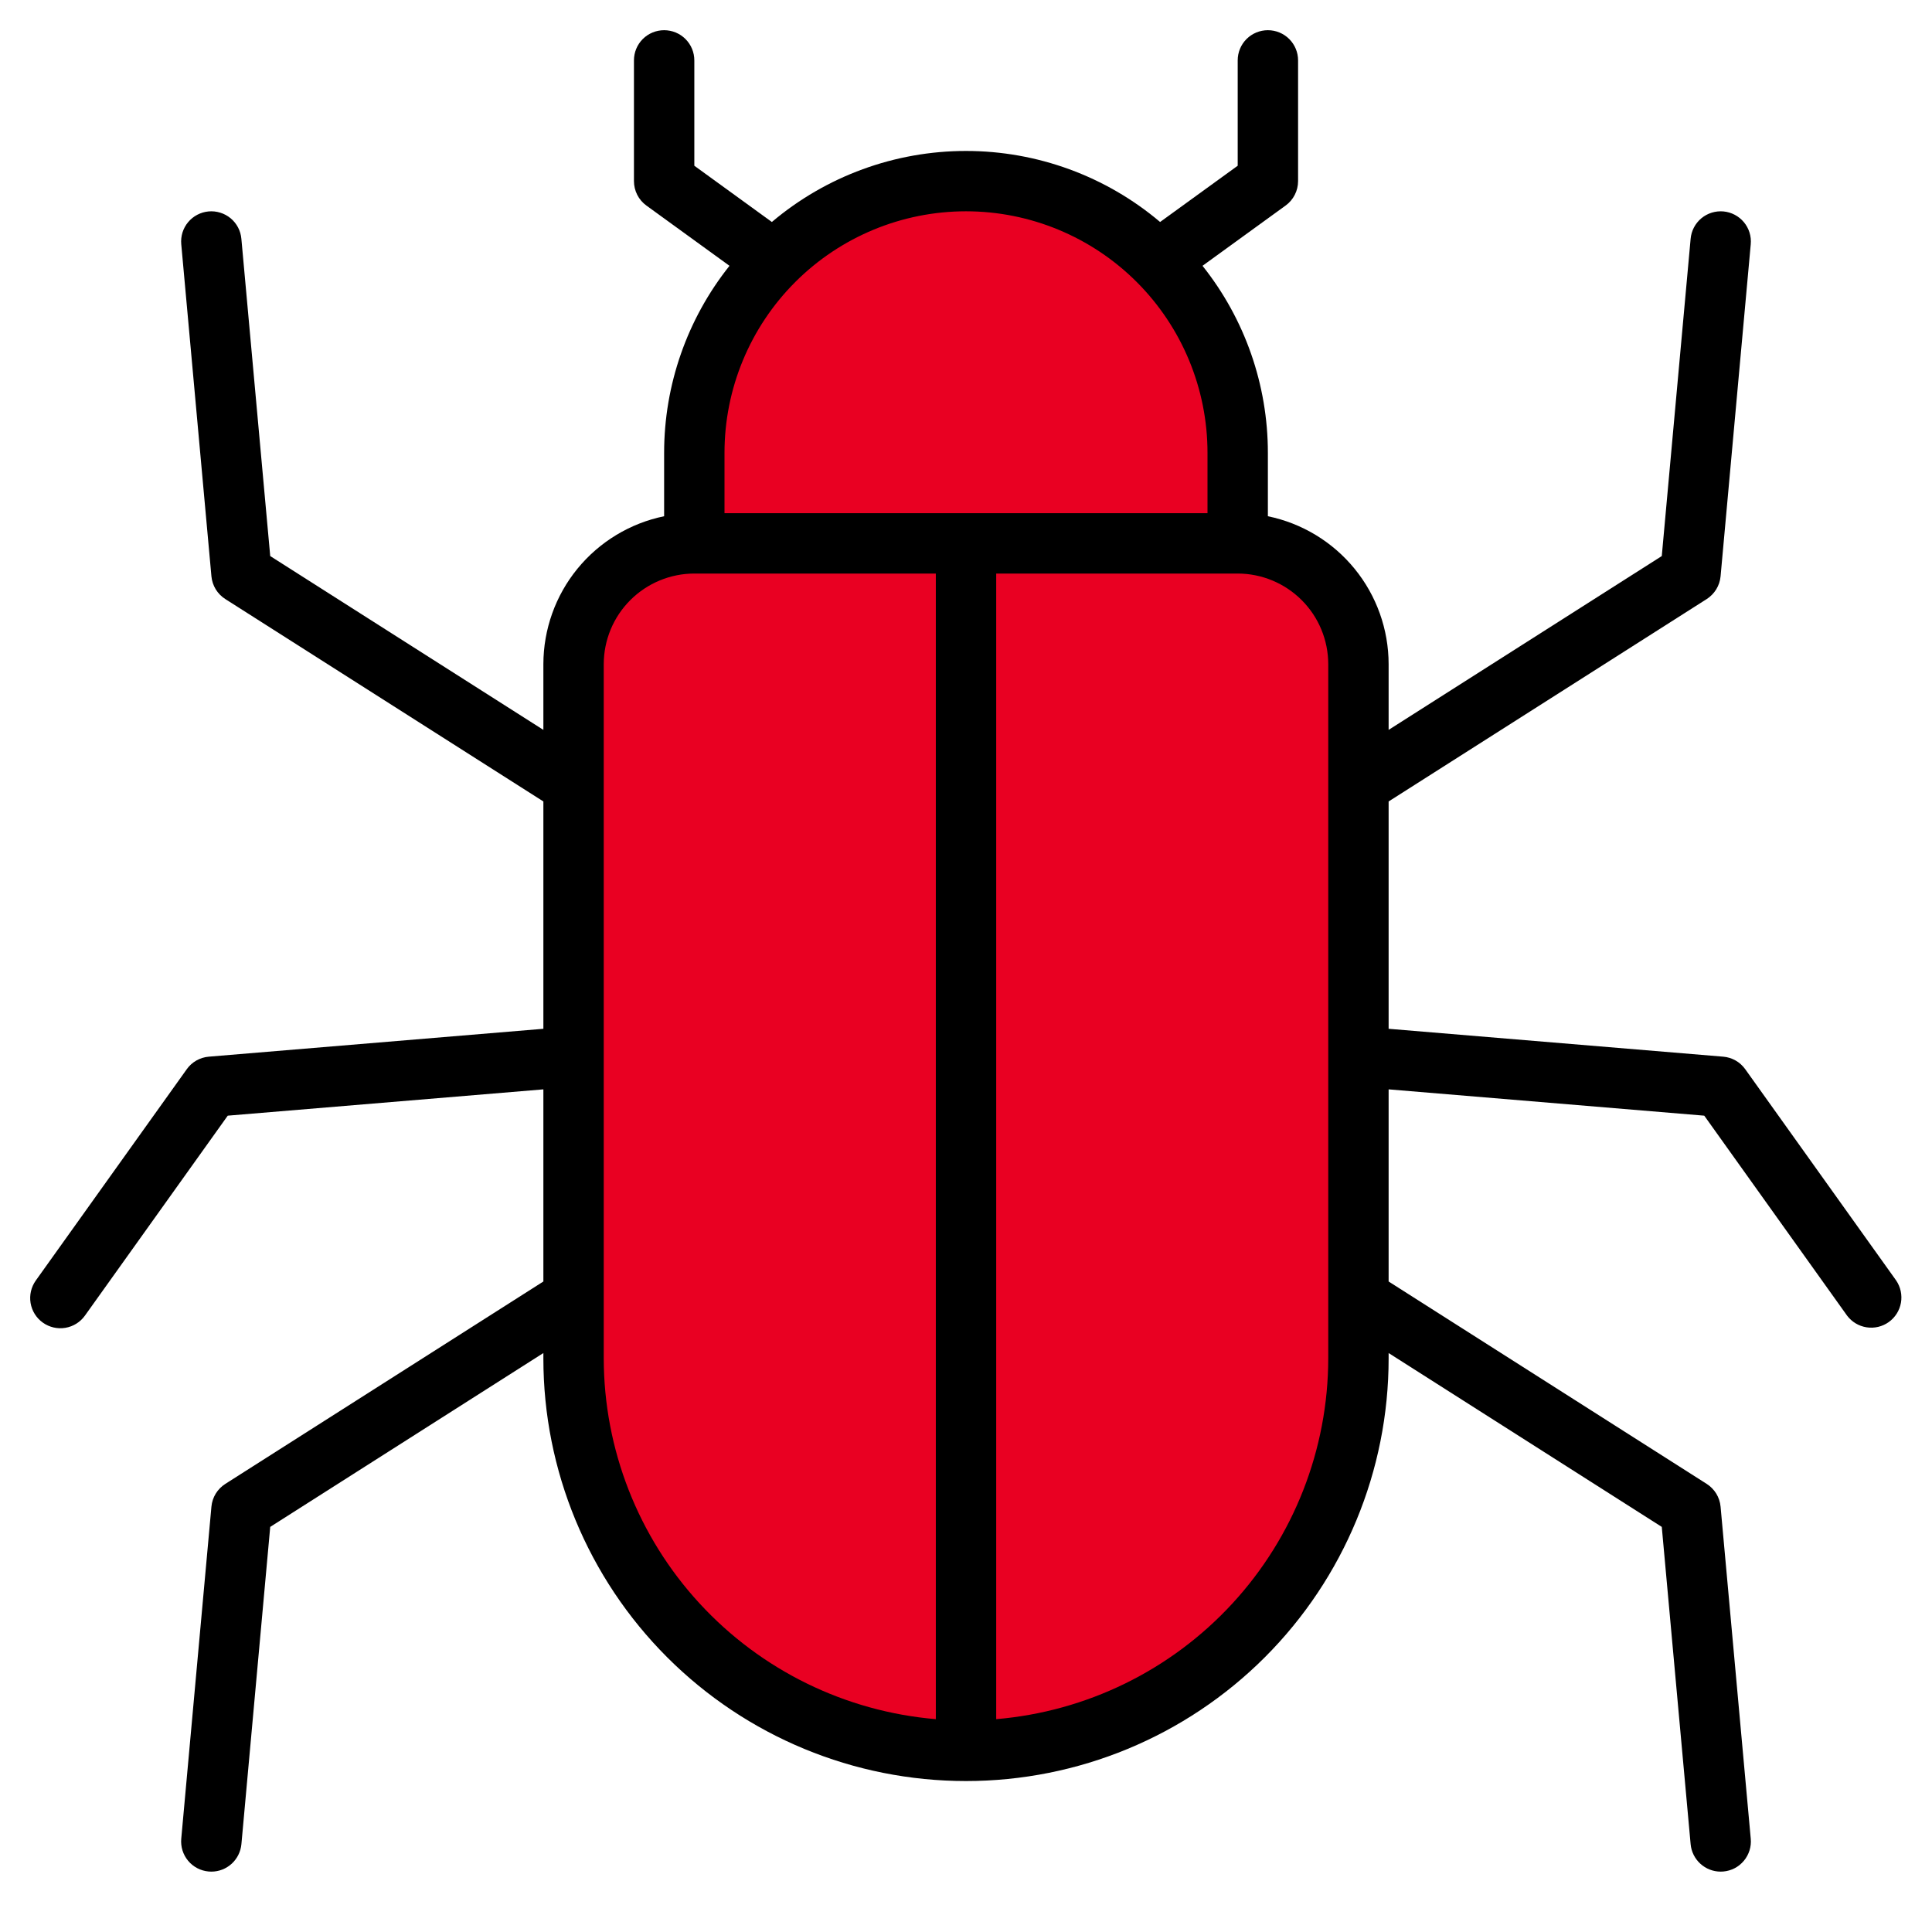 <svg width="60" height="60" viewBox="0 0 60 60" fill="none" xmlns="http://www.w3.org/2000/svg">
<path d="M21.562 16.875V14.062C21.562 11.825 22.451 9.679 24.034 8.096C25.616 6.514 27.762 5.625 30 5.625C32.238 5.625 34.384 6.514 35.966 8.096C37.549 9.679 38.438 11.825 38.438 14.062V16.875H21.562Z" fill="#E90022"/>
<path d="M30 54.375C26.769 54.371 23.671 53.086 21.386 50.801C19.101 48.517 17.816 45.419 17.812 42.188V20.625C17.814 19.631 18.209 18.677 18.912 17.974C19.615 17.271 20.568 16.876 21.562 16.875H38.438C39.432 16.876 40.385 17.271 41.088 17.974C41.791 18.677 42.187 19.631 42.188 20.625V42.188C42.184 45.419 40.898 48.517 38.614 50.801C36.329 53.086 33.231 54.371 30 54.375Z" fill="#E90022"/>
<path d="M58.888 39.768L54.2 33.205C54.121 33.095 54.019 33.002 53.901 32.935C53.783 32.868 53.651 32.827 53.516 32.816L43.125 31.95V24.89L53.004 18.604C53.124 18.526 53.226 18.423 53.301 18.3C53.375 18.178 53.421 18.04 53.434 17.898L54.371 7.585C54.394 7.337 54.317 7.091 54.158 6.9C53.999 6.709 53.77 6.589 53.523 6.566C53.275 6.544 53.029 6.62 52.837 6.779C52.646 6.939 52.526 7.167 52.504 7.415L51.608 17.269L43.125 22.667V20.625C43.124 19.545 42.75 18.498 42.067 17.662C41.384 16.825 40.433 16.25 39.375 16.032V14.062C39.375 11.953 38.66 9.905 37.345 8.255L39.925 6.384C40.045 6.297 40.143 6.183 40.21 6.051C40.278 5.919 40.313 5.773 40.313 5.625V1.875C40.313 1.626 40.214 1.388 40.038 1.212C39.862 1.036 39.624 0.938 39.375 0.938C39.127 0.938 38.888 1.036 38.712 1.212C38.536 1.388 38.438 1.626 38.438 1.875V5.147L36.028 6.894C34.343 5.469 32.207 4.688 30 4.688C27.793 4.688 25.657 5.469 23.971 6.894L21.563 5.147V1.875C21.563 1.626 21.464 1.388 21.288 1.212C21.112 1.036 20.874 0.938 20.625 0.938C20.377 0.938 20.138 1.036 19.962 1.212C19.786 1.388 19.688 1.626 19.688 1.875V5.625C19.688 5.773 19.723 5.919 19.79 6.051C19.857 6.183 19.955 6.297 20.075 6.384L22.655 8.255C21.341 9.905 20.625 11.953 20.625 14.062V16.032C19.567 16.25 18.617 16.825 17.933 17.662C17.25 18.498 16.877 19.545 16.875 20.625V22.667L8.392 17.269L7.496 7.415C7.485 7.292 7.45 7.173 7.393 7.064C7.336 6.955 7.257 6.858 7.163 6.779C7.068 6.701 6.959 6.641 6.841 6.605C6.724 6.568 6.6 6.555 6.478 6.566C6.23 6.589 6.001 6.709 5.842 6.9C5.763 6.994 5.704 7.104 5.667 7.221C5.631 7.339 5.618 7.462 5.629 7.585L6.566 17.898C6.579 18.04 6.625 18.178 6.699 18.301C6.774 18.423 6.876 18.527 6.997 18.604L16.875 24.89V31.95L6.485 32.816C6.349 32.827 6.218 32.868 6.099 32.935C5.981 33.002 5.879 33.094 5.8 33.205L1.112 39.767C0.968 39.97 0.909 40.221 0.95 40.467C0.991 40.712 1.128 40.931 1.33 41.075C1.533 41.22 1.784 41.278 2.03 41.237C2.275 41.196 2.494 41.059 2.638 40.857L7.073 34.648L16.875 33.831V39.798L6.997 46.084C6.876 46.161 6.774 46.265 6.699 46.387C6.625 46.509 6.579 46.647 6.566 46.79L5.629 57.102C5.618 57.225 5.631 57.349 5.667 57.466C5.704 57.584 5.763 57.693 5.842 57.788C5.921 57.883 6.018 57.961 6.127 58.018C6.236 58.075 6.356 58.11 6.478 58.121C6.507 58.124 6.535 58.125 6.564 58.125C6.798 58.125 7.023 58.037 7.195 57.88C7.368 57.722 7.475 57.505 7.497 57.273L8.392 47.419L16.875 42.02V42.188C16.875 45.669 18.258 49.007 20.719 51.468C23.181 53.93 26.519 55.312 30 55.312C33.481 55.312 36.819 53.93 39.281 51.468C41.742 49.007 43.125 45.669 43.125 42.188V42.02L51.608 47.419L52.504 57.273C52.525 57.505 52.633 57.722 52.805 57.879C52.978 58.037 53.203 58.125 53.437 58.125C53.465 58.125 53.493 58.124 53.523 58.121C53.645 58.11 53.765 58.075 53.874 58.018C53.983 57.961 54.079 57.882 54.158 57.788C54.237 57.693 54.296 57.584 54.333 57.466C54.37 57.349 54.383 57.225 54.371 57.102L53.434 46.79C53.421 46.647 53.375 46.509 53.301 46.387C53.226 46.265 53.124 46.161 53.004 46.084L43.125 39.798V33.831L52.927 34.648L57.362 40.857C57.509 41.053 57.727 41.184 57.969 41.221C58.211 41.259 58.458 41.2 58.657 41.058C58.857 40.915 58.992 40.701 59.035 40.46C59.078 40.219 59.025 39.97 58.888 39.768ZM22.5 14.062C22.5 12.073 23.29 10.166 24.697 8.759C26.103 7.353 28.011 6.562 30 6.562C31.989 6.562 33.897 7.353 35.303 8.759C36.71 10.166 37.5 12.073 37.5 14.062V15.938H22.5V14.062ZM18.75 42.188V20.625C18.751 19.879 19.047 19.164 19.575 18.637C20.102 18.11 20.817 17.813 21.563 17.812H29.063V53.39C26.253 53.153 23.635 51.87 21.726 49.796C19.816 47.722 18.754 45.007 18.75 42.188ZM41.25 42.188C41.246 45.007 40.184 47.722 38.275 49.796C36.365 51.871 33.747 53.153 30.938 53.39V17.812H38.438C39.183 17.813 39.898 18.11 40.425 18.637C40.953 19.164 41.249 19.879 41.25 20.625V42.188Z" fill="black"/>
</svg>
